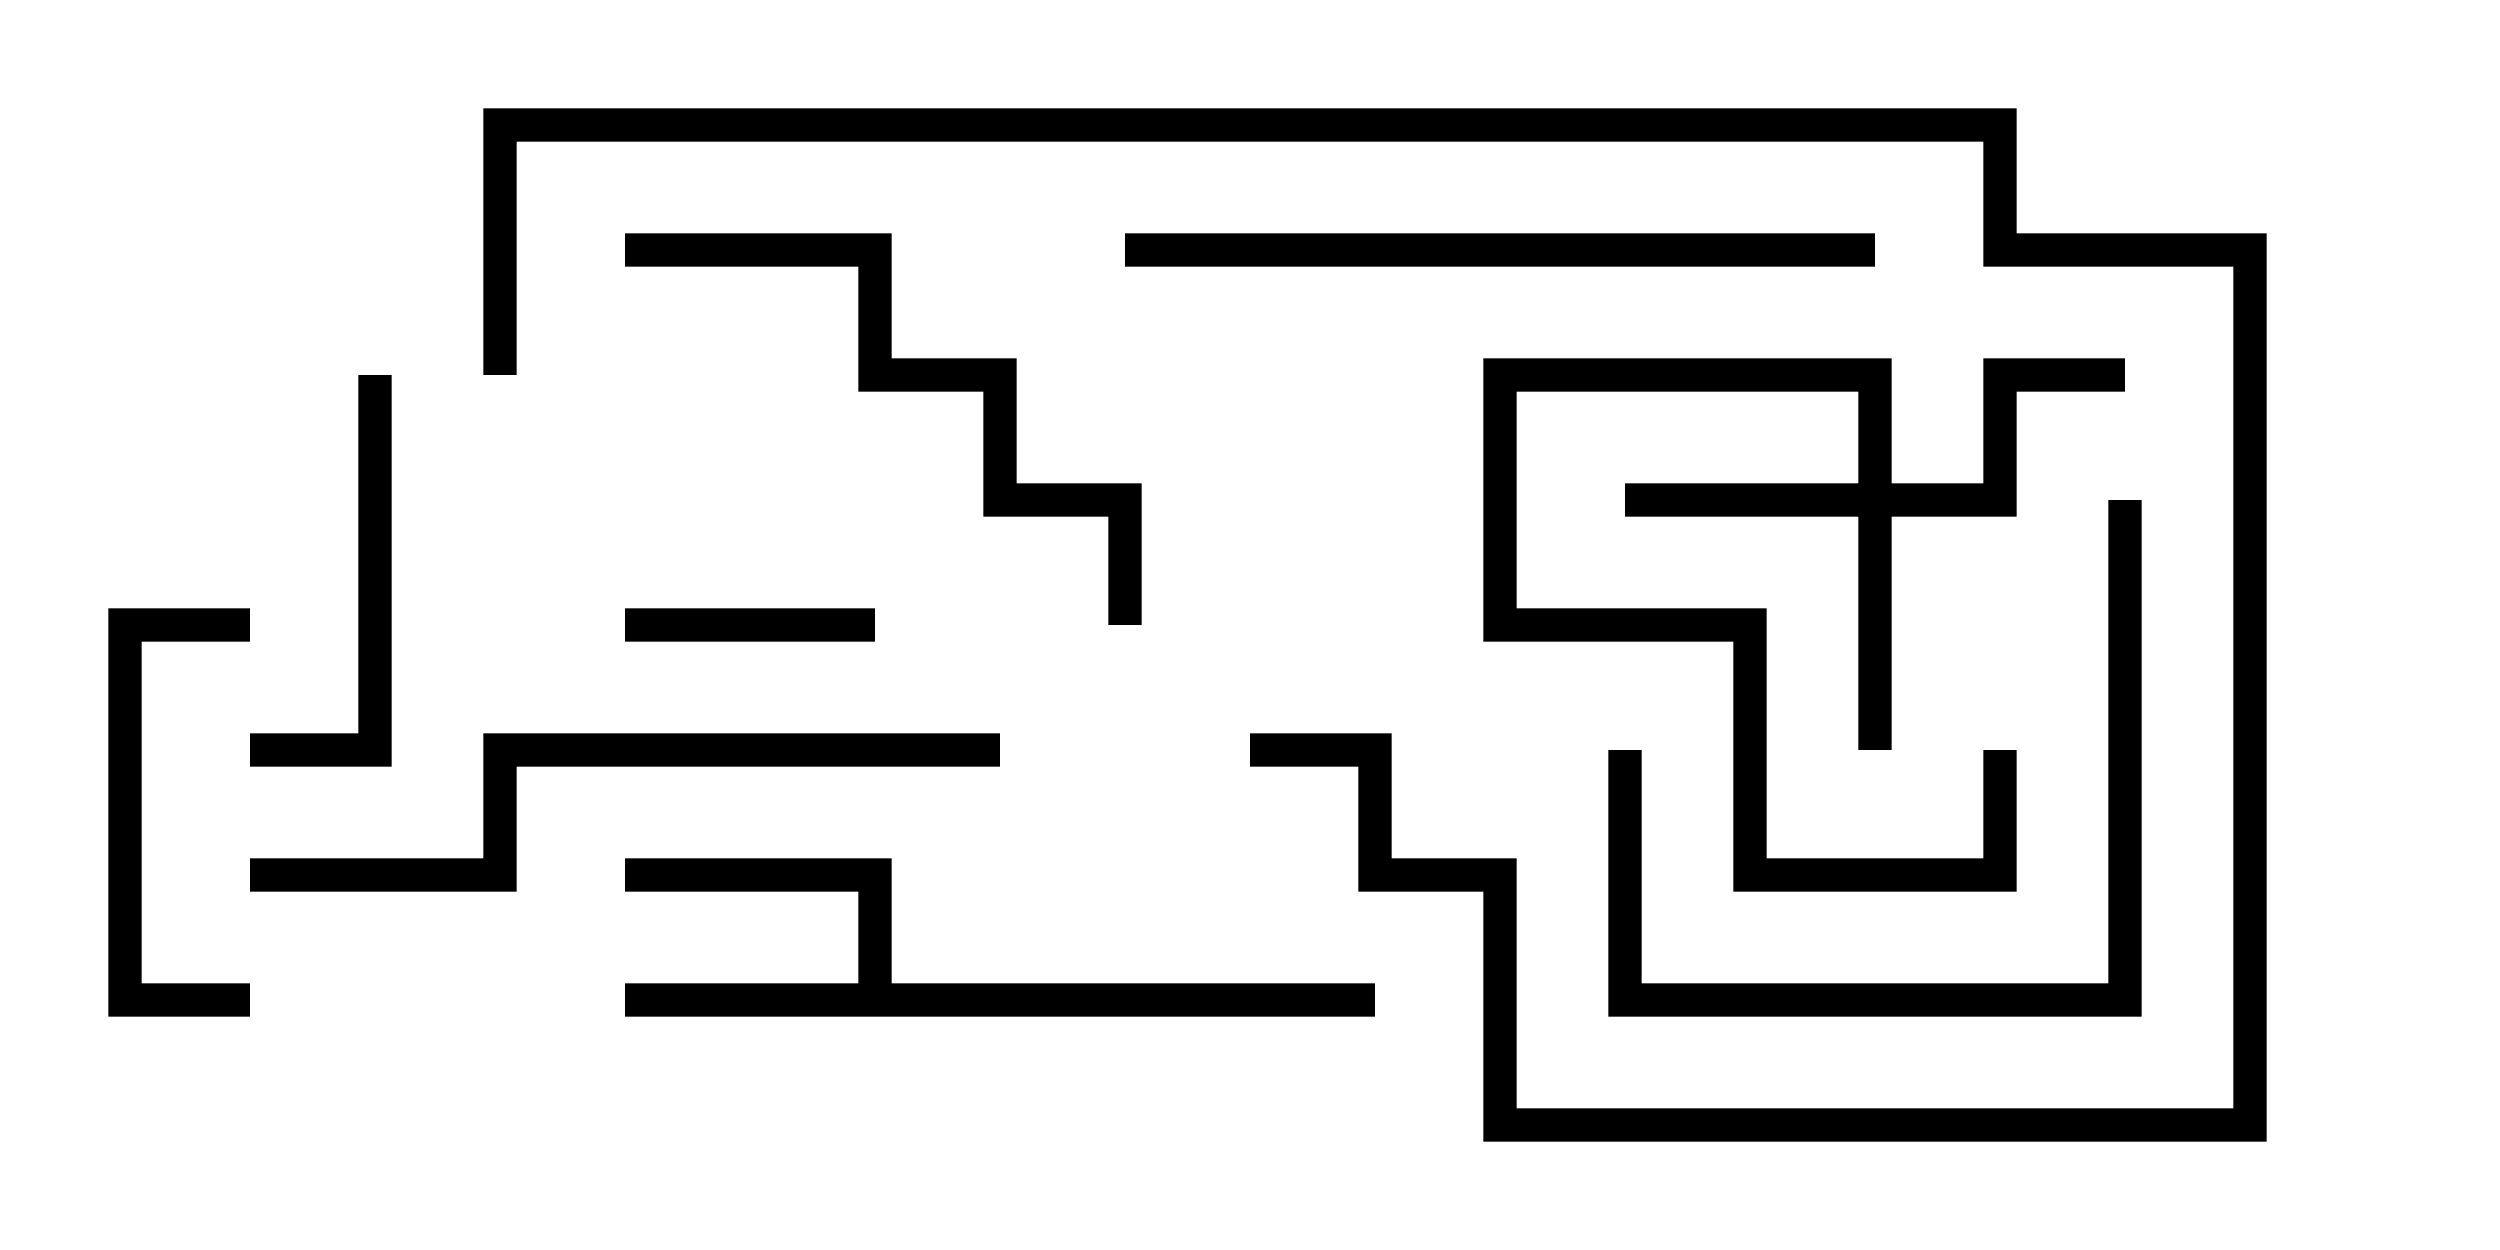 <svg version="1.1" width="30" height="15" xmlns="http://www.w3.org/2000/svg"><path d="M10.3,11.8L10.3,10.7L7.5,10.7L7.5,10.3L10.7,10.3L10.7,11.8L16.5,11.8L16.5,12.2L7.5,12.2L7.5,11.8z" stroke="none"/><path d="M22.3,5.8L22.3,4.7L18.2,4.7L18.2,7.3L21.2,7.3L21.2,10.3L23.8,10.3L23.8,9L24.2,9L24.2,10.7L20.8,10.7L20.8,7.7L17.8,7.7L17.8,4.3L22.7,4.3L22.7,5.8L23.8,5.8L23.8,4.3L25.5,4.3L25.5,4.7L24.2,4.7L24.2,6.2L22.7,6.2L22.7,9L22.3,9L22.3,6.2L19.5,6.2L19.5,5.8z" stroke="none"/><path d="M7.5,7.7L7.5,7.3L10.5,7.3L10.5,7.7z" stroke="none"/><path d="M3,11.8L3,12.2L1.3,12.2L1.3,7.3L3,7.3L3,7.7L1.7,7.7L1.7,11.8z" stroke="none"/><path d="M4.3,4.5L4.7,4.5L4.7,9.2L3,9.2L3,8.8L4.3,8.8z" stroke="none"/><path d="M25.3,6L25.7,6L25.7,12.2L19.3,12.2L19.3,9L19.7,9L19.7,11.8L25.3,11.8z" stroke="none"/><path d="M7.5,3.2L7.5,2.8L10.7,2.8L10.7,4.3L12.2,4.3L12.2,5.8L13.7,5.8L13.7,7.5L13.3,7.5L13.3,6.2L11.8,6.2L11.8,4.7L10.3,4.7L10.3,3.2z" stroke="none"/><path d="M13.5,3.2L13.5,2.8L22.5,2.8L22.5,3.2z" stroke="none"/><path d="M3,10.7L3,10.3L5.8,10.3L5.8,8.8L12,8.8L12,9.2L6.2,9.2L6.2,10.7z" stroke="none"/><path d="M6.2,4.5L5.8,4.5L5.8,1.3L24.2,1.3L24.2,2.8L27.2,2.8L27.2,13.7L17.8,13.7L17.8,10.7L16.3,10.7L16.3,9.2L15,9.2L15,8.8L16.7,8.8L16.7,10.3L18.2,10.3L18.2,13.3L26.8,13.3L26.8,3.2L23.8,3.2L23.8,1.7L6.2,1.7z" stroke="none"/></svg>